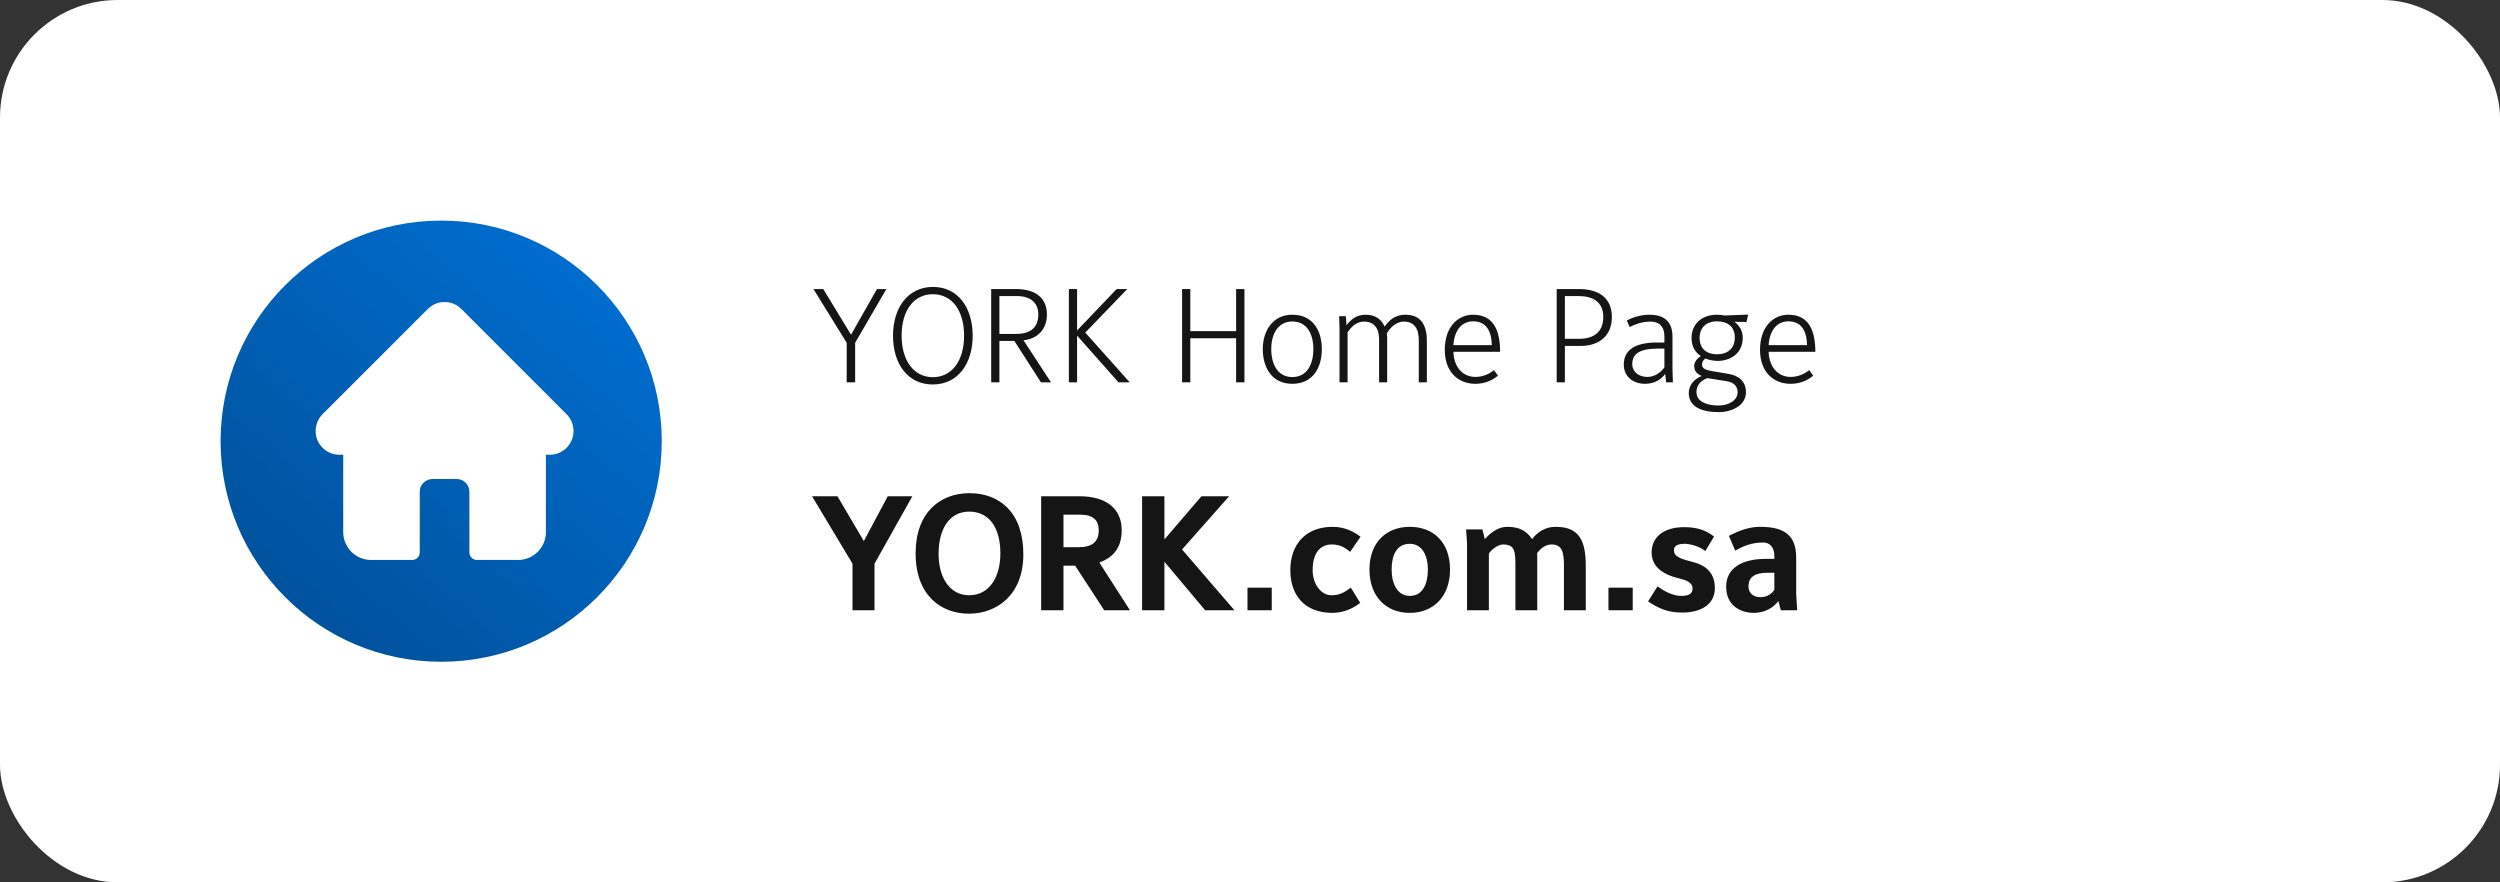 <svg width="340" height="120" viewBox="0 0 340 120" fill="none" xmlns="http://www.w3.org/2000/svg">
<rect x="0" y="0" width="340" height="120" fill="#333333" stroke="none"/>
<rect width="340" height="120" rx="16" fill="white"/>
<path d="M90 60C90 76.569 76.569 90 60 90C43.431 90 30 76.569 30 60C30 43.431 43.431 30 60 30C76.569 30 90 43.431 90 60Z" fill="url(#paint0_linear_2148_177)"/>
<path d="M43.866 56.334C43.867 56.333 43.868 56.333 43.869 56.332L58.178 42.023C58.788 41.413 59.599 41.077 60.461 41.077C61.324 41.077 62.135 41.413 62.745 42.023L77.046 56.324C77.051 56.329 77.056 56.334 77.061 56.339C78.313 57.599 78.311 59.643 77.055 60.899C76.481 61.473 75.722 61.806 74.912 61.841C74.879 61.844 74.846 61.846 74.812 61.846H74.242V72.376C74.242 74.46 72.546 76.155 70.462 76.155H64.864C64.297 76.155 63.836 75.695 63.836 75.127V66.872C63.836 65.921 63.063 65.147 62.112 65.147H58.81C57.859 65.147 57.086 65.921 57.086 66.872V75.127C57.086 75.695 56.626 76.155 56.058 76.155H50.46C48.376 76.155 46.68 74.46 46.68 72.376V61.846H46.151C45.289 61.846 44.478 61.51 43.868 60.9C42.61 59.641 42.609 57.594 43.866 56.334Z" fill="white"/>
<path d="M124.08 67.49H120.736L117.48 73.584L113.894 67.49H110.44L115.94 76.664V83H118.932V76.664L124.08 67.49ZM139.175 75.388C139.175 69.69 135.941 67.072 131.849 67.072C127.867 67.072 124.523 69.69 124.523 75.256C124.523 81.042 128.065 83.462 131.761 83.462C135.501 83.462 139.175 80.976 139.175 75.388ZM136.051 75.256C136.051 78.49 134.555 80.954 131.805 80.954C129.099 80.954 127.647 78.446 127.647 75.344C127.647 71.802 129.209 69.58 131.805 69.58C134.511 69.58 136.051 71.736 136.051 75.256ZM153.675 83L149.517 76.51C151.035 75.938 152.553 74.838 152.553 72.11C152.553 69.074 150.309 67.49 146.811 67.49H141.597V83H144.633V76.928H146.217L150.177 83H153.675ZM149.429 72.11C149.429 73.716 148.505 74.42 146.679 74.42H144.633V69.998H146.987C148.615 69.998 149.429 70.724 149.429 72.11ZM167.887 83L160.759 74.728L167.161 67.49H163.399L158.361 73.364V67.49H155.325V83H158.361V76.4L163.905 83H167.887ZM172.958 83V79.92H169.658V83H172.958ZM185.032 72.99C184.02 72.22 182.766 71.648 181.248 71.648C177.596 71.648 175.484 74.002 175.484 77.566C175.484 80.866 177.354 83.352 181.226 83.352C182.634 83.352 183.998 82.78 184.988 81.988L183.712 79.92C182.854 80.558 182.194 80.954 181.072 80.954C179.62 80.954 178.52 79.37 178.52 77.566C178.52 74.948 179.752 74.046 181.116 74.046C182.326 74.046 183.008 74.552 183.624 75.058L185.032 72.99ZM197.203 77.456C197.203 73.694 194.893 71.648 191.725 71.648C188.623 71.648 186.247 73.694 186.247 77.456C186.247 81.218 188.601 83.352 191.725 83.352C194.827 83.352 197.203 81.24 197.203 77.456ZM194.189 77.456C194.189 79.414 193.485 81.042 191.725 81.042C190.075 81.042 189.261 79.414 189.261 77.456C189.261 75.476 189.965 73.958 191.725 73.958C193.353 73.958 194.189 75.476 194.189 77.456ZM215.664 83V76.95C215.664 73.54 214.784 71.648 211.572 71.648C210.164 71.648 209.13 72.33 208.36 73.32C207.678 72.33 206.842 71.648 204.972 71.648C203.916 71.648 202.882 72.264 201.936 73.32L201.606 72H199.384C199.406 72.374 199.516 73.606 199.516 73.98V83H202.486V75.278C202.904 74.684 203.74 74.046 204.422 74.046C206.028 74.046 206.094 75.036 206.094 76.928V83H209.064V75.784C209.064 75.586 209.064 75.41 209.042 75.234C209.548 74.552 210.208 74.046 211.022 74.046C212.496 74.046 212.694 75.212 212.694 76.884V83H215.664ZM222.05 83V79.92H218.75V83H222.05ZM233.221 79.964C233.221 77.544 231.483 76.774 230.427 76.488C228.667 76.026 227.655 75.762 227.655 74.838C227.655 74.244 228.117 73.958 229.173 73.958C229.679 73.958 231.065 74.222 231.923 74.948L233.111 72.968C231.879 72.022 230.625 71.692 229.041 71.692C226.203 71.692 224.619 73.1 224.619 75.124C224.619 77.302 226.555 78.204 228.051 78.578C229.393 78.908 230.185 79.194 230.185 80.052C230.185 80.69 229.745 81.042 228.667 81.042C227.545 81.042 226.379 80.448 225.433 79.744L224.135 81.79C225.499 82.692 226.731 83.308 228.755 83.308C231.329 83.308 233.221 82.23 233.221 79.964ZM244.414 83C244.414 82.626 244.282 81.152 244.282 80.712V75.85C244.282 72.814 242.698 71.648 239.376 71.648C237.946 71.648 236.604 72.11 235.13 72.88L235.988 74.882C237.066 74.288 238.166 73.782 239.794 73.782C240.608 73.782 241.312 74.332 241.312 75.608V76.004H240.168C236.89 76.004 234.756 77.28 234.756 79.788C234.756 82.428 236.802 83.352 238.54 83.352C239.948 83.352 241.158 82.692 241.862 81.746L242.192 83H244.414ZM241.312 80.228C241.004 80.69 240.366 81.218 239.442 81.218C238.408 81.218 237.792 80.646 237.792 79.744C237.792 78.292 238.936 77.896 240.41 77.896H241.312V80.228Z" fill="#151515"/>
<path d="M120.548 39.31H119.27L115.742 45.52L111.962 39.31H110.63L115.148 46.618V52H116.3V46.618L120.548 39.31ZM132.285 45.664C132.285 41.812 130.269 39.022 126.885 39.022C123.465 39.022 121.449 41.866 121.449 45.664C121.449 49.48 123.447 52.288 126.849 52.288C130.305 52.288 132.285 49.426 132.285 45.664ZM131.115 45.664C131.115 49.03 129.477 51.298 126.867 51.298C124.293 51.298 122.619 49.048 122.619 45.664C122.619 42.208 124.293 40.012 126.867 40.012C129.459 40.012 131.115 42.208 131.115 45.664ZM142.939 52L139.195 46.276C140.941 46.114 142.381 44.926 142.381 42.766C142.381 40.624 140.959 39.31 138.169 39.31H134.803V52H135.919V46.366H137.953L141.571 52H142.939ZM141.211 42.766C141.211 44.314 140.383 45.412 138.205 45.412H135.919V40.264H138.295C140.185 40.264 141.211 41.218 141.211 42.766ZM153.648 52L147.6 45.232L153.306 39.31H151.866L146.484 44.944V39.31H145.368V52H146.484V45.646L152.118 52H153.648ZM169.244 52V39.31H168.11V45.034H161.882V39.31H160.766V52H161.882V46.006H168.11V52H169.244ZM179.768 47.464C179.768 44.962 178.544 42.802 175.754 42.802C173.072 42.802 171.74 45.016 171.74 47.464C171.74 50.038 173 52.198 175.754 52.198C178.562 52.198 179.768 50.002 179.768 47.464ZM178.616 47.464C178.616 49.642 177.698 51.28 175.754 51.28C173.828 51.28 172.892 49.642 172.892 47.464C172.892 45.304 173.9 43.72 175.754 43.72C177.662 43.72 178.616 45.304 178.616 47.464ZM194.054 52V46.348C194.054 43.99 193.064 42.802 191.12 42.802C189.626 42.802 188.816 43.684 188.312 44.422C187.898 43.486 187.106 42.802 185.72 42.802C184.514 42.802 183.722 43.432 183.128 44.242L183.038 43H182.12C182.138 43.306 182.174 44.35 182.174 44.656V52H183.272V45.196C183.704 44.584 184.352 43.738 185.522 43.738C186.908 43.738 187.556 44.674 187.556 46.15V52H188.654V45.952C188.654 45.736 188.618 45.466 188.6 45.358C188.978 44.692 189.788 43.738 190.922 43.738C192.326 43.738 192.956 44.674 192.956 46.276V52H194.054ZM204.014 47.842C204.014 45.016 203.168 42.802 200.342 42.802C198.344 42.802 196.49 44.368 196.49 47.59C196.49 50.578 198.308 52.198 200.648 52.198C201.944 52.198 202.898 51.748 203.726 51.1L203.186 50.344C202.556 50.83 201.71 51.262 200.648 51.262C199.118 51.262 197.75 50.146 197.66 47.842H204.014ZM202.88 46.942H197.66C197.804 44.782 198.902 43.702 200.342 43.702C201.944 43.702 202.844 44.764 202.88 46.942ZM219.214 43.108C219.214 40.462 217.36 39.31 214.732 39.31H211.708V52H212.824V47.05H214.912C217.45 47.05 219.214 45.718 219.214 43.108ZM218.044 43.108C218.044 45.25 216.64 46.078 214.768 46.078H212.824V40.264H214.678C216.55 40.264 218.044 41.002 218.044 43.108ZM227.512 52C227.512 51.694 227.458 50.488 227.458 50.128V45.808C227.458 43.99 226.612 42.802 224.29 42.802C223.156 42.802 222.058 43.162 221.248 43.576L221.626 44.476C222.346 44.134 223.21 43.738 224.47 43.738C225.55 43.738 226.36 44.314 226.36 45.754V46.582H225.298C222.274 46.582 220.834 47.68 220.834 49.57C220.834 51.19 222.058 52.198 223.732 52.198C225.19 52.198 226.072 51.424 226.468 50.848C226.468 50.956 226.594 51.91 226.594 52H227.512ZM226.36 49.966C225.91 50.614 225.064 51.262 224.038 51.262C222.832 51.262 221.986 50.524 221.986 49.534C221.986 48.094 223.03 47.41 225.496 47.41H226.36V49.966ZM237.754 42.784L234.532 42.91C234.226 42.838 233.884 42.802 233.506 42.802C231.382 42.802 230.05 44.116 230.05 45.97C230.05 47.122 230.554 47.932 231.31 48.418C230.824 48.76 230.41 49.21 230.41 49.768C230.41 50.434 230.77 50.866 231.436 51.136C230.59 51.46 229.672 52.252 229.672 53.44C229.672 55.366 231.49 56.05 233.74 56.05C235.63 56.05 237.448 55.078 237.448 53.35C237.448 51.838 236.44 51.082 235.09 50.848L232.732 50.452C232.12 50.344 231.472 50.146 231.472 49.606C231.472 49.246 231.634 48.976 231.922 48.76C232.372 48.94 233.038 49.084 233.578 49.084C235.27 49.084 237.016 48.13 237.016 45.898C237.016 45.016 236.53 44.206 235.864 43.756L237.52 43.792L237.754 42.784ZM235.936 45.898C235.936 47.41 234.928 48.184 233.524 48.184C232.102 48.184 231.148 47.428 231.148 45.952C231.148 44.602 232.012 43.702 233.506 43.702C234.838 43.702 235.936 44.332 235.936 45.898ZM236.314 53.35C236.314 54.412 235.18 55.15 233.704 55.15C232.264 55.15 230.716 54.7 230.716 53.314C230.716 52.324 231.382 51.748 232.192 51.424L234.802 51.838C235.792 52 236.314 52.504 236.314 53.35ZM246.887 47.842C246.887 45.016 246.041 42.802 243.215 42.802C241.217 42.802 239.363 44.368 239.363 47.59C239.363 50.578 241.181 52.198 243.521 52.198C244.817 52.198 245.771 51.748 246.599 51.1L246.059 50.344C245.429 50.83 244.583 51.262 243.521 51.262C241.991 51.262 240.623 50.146 240.533 47.842H246.887ZM245.753 46.942H240.533C240.677 44.782 241.775 43.702 243.215 43.702C244.817 43.702 245.717 44.764 245.753 46.942Z" fill="#151515"/>
<defs>
<linearGradient id="paint0_linear_2148_177" x1="45.692" y1="84.923" x2="84" y2="39.231" gradientUnits="userSpaceOnUse">
<stop stop-color="#00539E"/>
<stop offset="1" stop-color="#006DCF"/>
</linearGradient>
</defs>
</svg>
